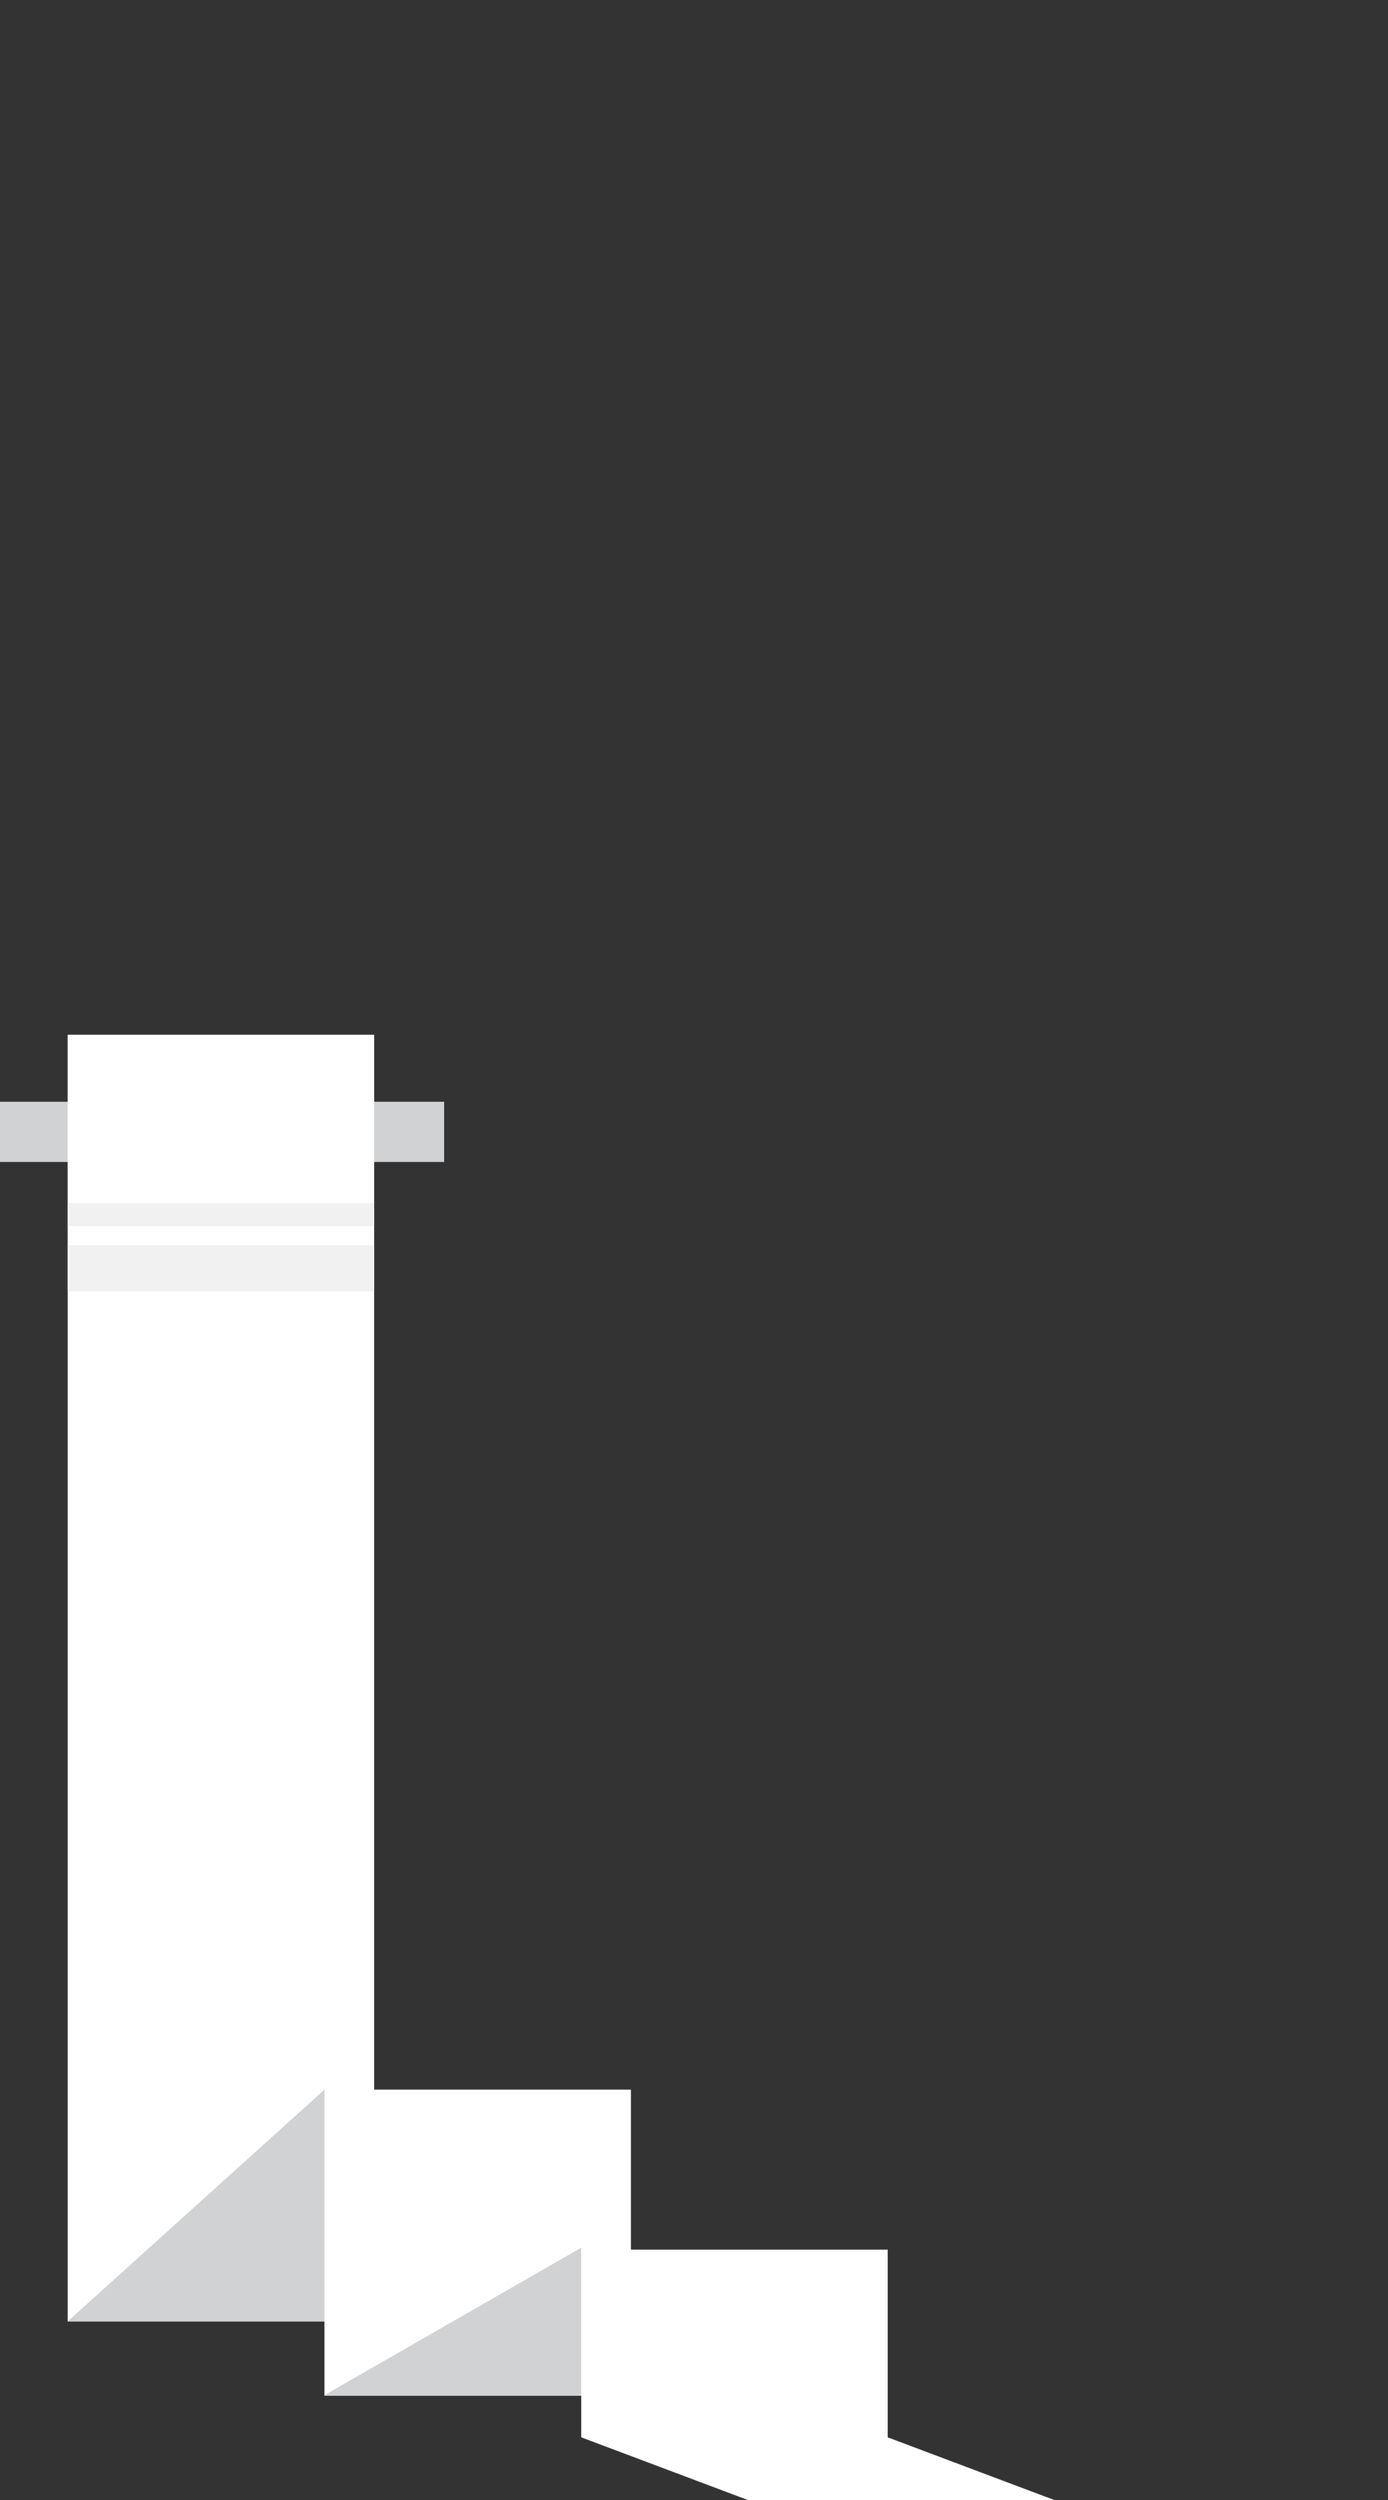 <?xml version="1.0" encoding="utf-8"?>
<!-- Generator: Adobe Illustrator 16.0.0, SVG Export Plug-In . SVG Version: 6.00 Build 0)  -->
<!DOCTYPE svg PUBLIC "-//W3C//DTD SVG 1.1//EN" "http://www.w3.org/Graphics/SVG/1.1/DTD/svg11.dtd">
<svg version="1.1" id="Layer_1" xmlns="http://www.w3.org/2000/svg" xmlns:xlink="http://www.w3.org/1999/xlink" x="0px" y="0px"
	 width="100px" height="180px" viewBox="0 0 100 180" enable-background="new 0 0 100 180" xml:space="preserve">
<rect x="0" y="0" width="100" height="180" fill="#333333" stroke="none"/>
<rect y="79.326" fill="#D0D2D3" width="31.997" height="4.336"/>
<rect x="4.876" y="74.541" fill="#FFFFFF" width="22.079" height="92.6"/>
<rect x="23.376" y="150.455" fill="#FFFFFF" width="22.079" height="22.033"/>
<polygon fill="#D0D2D3" points="4.876,167.141 23.376,150.455 23.376,167.141 "/>
<polygon fill="#D0D2D3" points="23.376,172.451 41.876,161.832 41.876,172.451 "/>
<polygon fill="#FFFFFF" points="63.955,175.488 63.955,161.977 41.876,161.977 41.876,175.488 53.876,180 75.955,180 "/>
<rect x="4.876" y="74.502" fill="#FFFFFF" width="22.079" height="18.316"/>
<rect x="4.876" y="89.654" fill="#F1F1F2" width="22.079" height="3.326"/>
<rect x="4.876" y="86.623" fill="#F1F1F2" width="22.079" height="1.662"/>
</svg>
